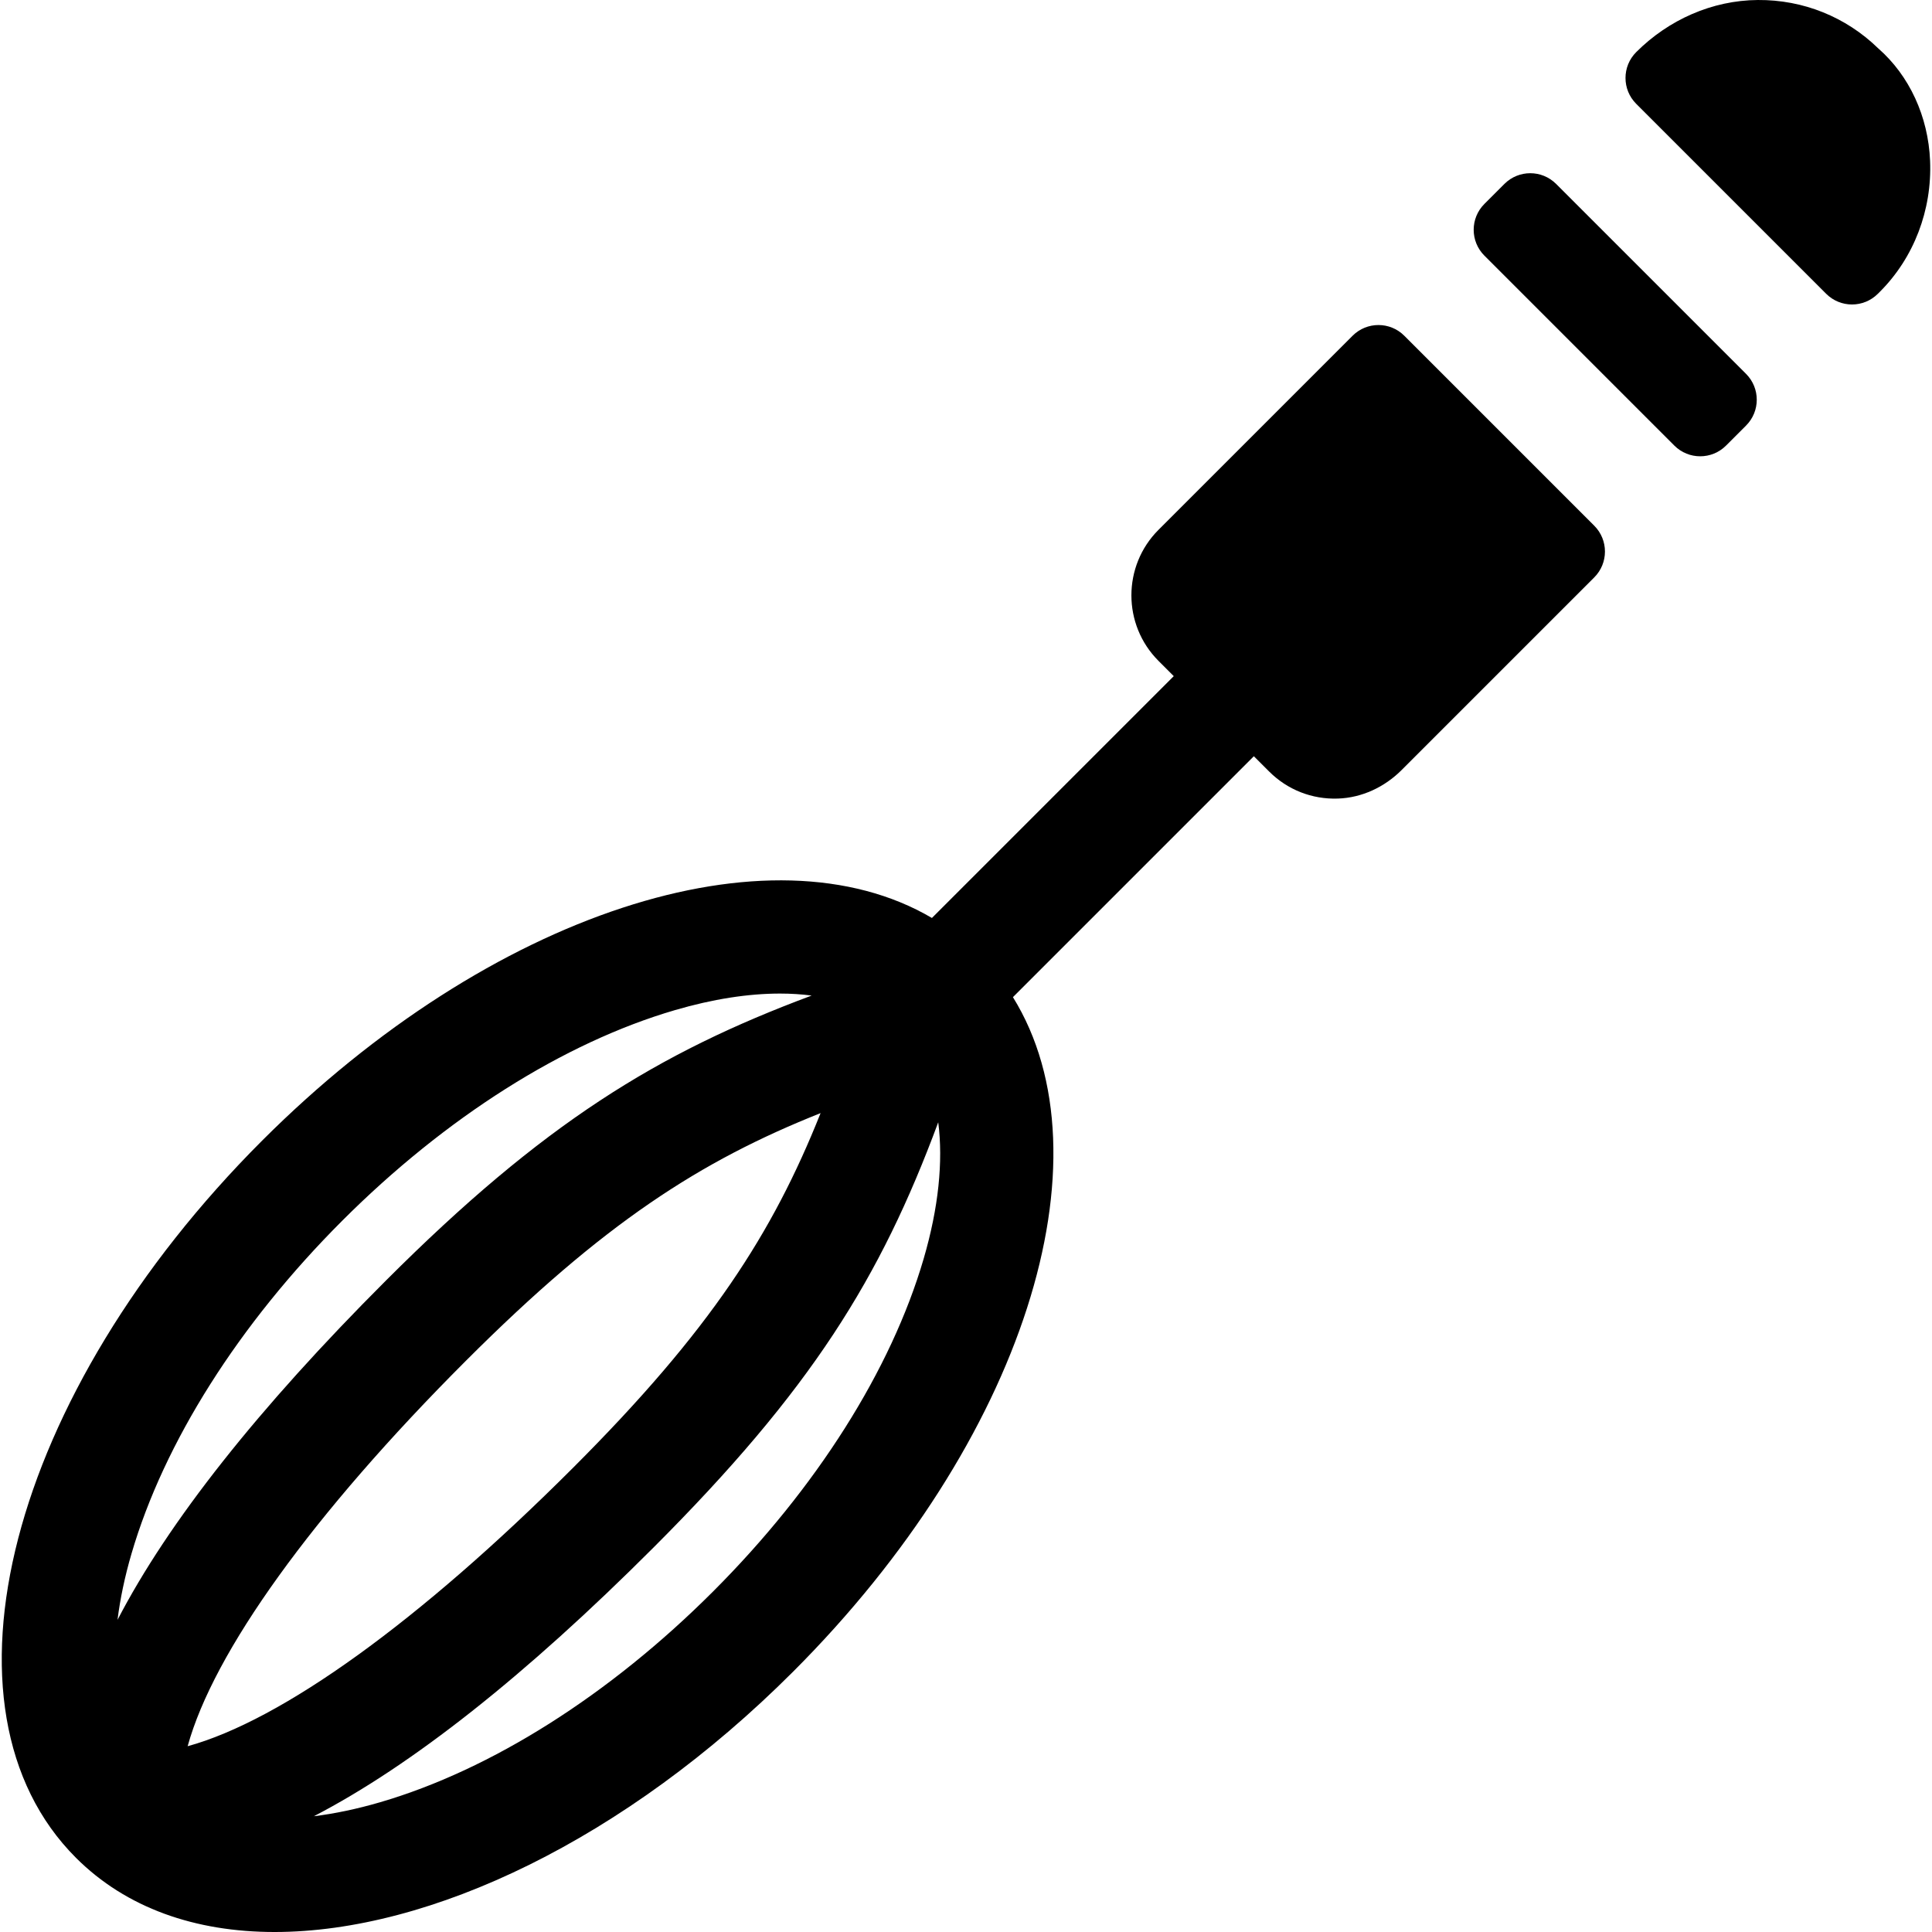 <?xml version="1.0" encoding="iso-8859-1"?>
<!-- Generator: Adobe Illustrator 19.0.0, SVG Export Plug-In . SVG Version: 6.00 Build 0)  -->
<svg xmlns="http://www.w3.org/2000/svg" xmlns:xlink="http://www.w3.org/1999/xlink" version="1.1" id="Capa_1" x="0px" y="0px" viewBox="0 0 511.999 511.999" style="enable-background:new 0 0 511.999 511.999;" xml:space="preserve">
<g>
	<g>
		<path d="M511.492,42.606c-0.492-11.745-5.485-22.557-13.724-29.771C489.185,4.473,477.86-0.088,465.84,0.001    c-12.119,0.089-23.655,5.241-32.226,13.811c-3.785,3.785-3.785,9.92,0,13.705l50.335,50.335c3.785,3.785,9.92,3.785,13.705,0    l0.548-0.548C507.195,68.308,512.04,55.662,511.492,42.606z"/>
	</g>
</g>
<g>
	<g>
		<path d="M422.49,139.314l-50.337-50.338c-3.785-3.785-9.92-3.785-13.705,0l-51.436,51.436c-9.574,9.573-9.574,25.15,0,34.726    l4.043,4.043l-64.089,64.089c-42.807-25.178-116.842-1.652-177.51,59.015C2.341,369.4-19.326,452.88,20.13,492.335    c13.312,13.312,31.626,19.665,52.643,19.665c41.273,0,92.937-24.521,137.408-68.991c61.26-61.26,84.646-136.148,58.257-178.753    l63.846-63.846l4.044,4.044c4.844,4.844,11.354,7.414,18.239,7.177c6.358-0.219,12.351-3.04,16.849-7.538l51.074-51.073    C426.274,149.234,426.274,143.099,422.49,139.314z M34.85,411.736c8.623-29.508,28.452-60.84,55.834-88.223    c27.383-27.383,58.715-47.212,88.223-55.833c10.026-2.929,19.4-4.376,27.812-4.376c2.914,0,5.705,0.184,8.374,0.53    c-40.834,15.209-71.136,33.84-112.814,75.519c-33.914,33.914-57.658,63.96-71.135,89.925    C31.835,423.719,33.064,417.85,34.85,411.736z M49.728,462.765c6.839-24.869,32.99-61.396,73.779-102.185    c36.472-36.472,62.096-52.919,93.957-65.595c-12.727,31.926-29.252,57.644-65.579,93.971    C110.961,429.88,74.543,455.961,49.728,462.765z M244.785,333.558c-8.622,29.508-28.451,60.839-55.834,88.223    c-27.383,27.383-58.715,47.212-88.223,55.833c-6.119,1.788-11.992,3.016-17.555,3.709c25.969-13.473,56.017-37.215,89.938-71.136    c41.904-41.904,60.212-71.433,75.53-112.768C249.976,307.78,248.724,320.08,244.785,333.558z"/>
	</g>
</g>
<g>
	<g>
		<path d="M462.721,99.078l-50.335-50.335c-3.785-3.785-9.92-3.785-13.705,0l-5.301,5.301c-3.785,3.785-3.785,9.92,0,13.704    l50.335,50.335c3.785,3.785,9.92,3.785,13.704,0l5.301-5.301C466.505,108.998,466.505,102.863,462.721,99.078z"/>
	</g>
</g>
<g>
</g>
<g>
</g>
<g>
</g>
<g>
</g>
<g>
</g>
<g>
</g>
<g>
</g>
<g>
</g>
<g>
</g>
<g>
</g>
<g>
</g>
<g>
</g>
<g>
</g>
<g>
</g>
<g>
</g>
</svg>
